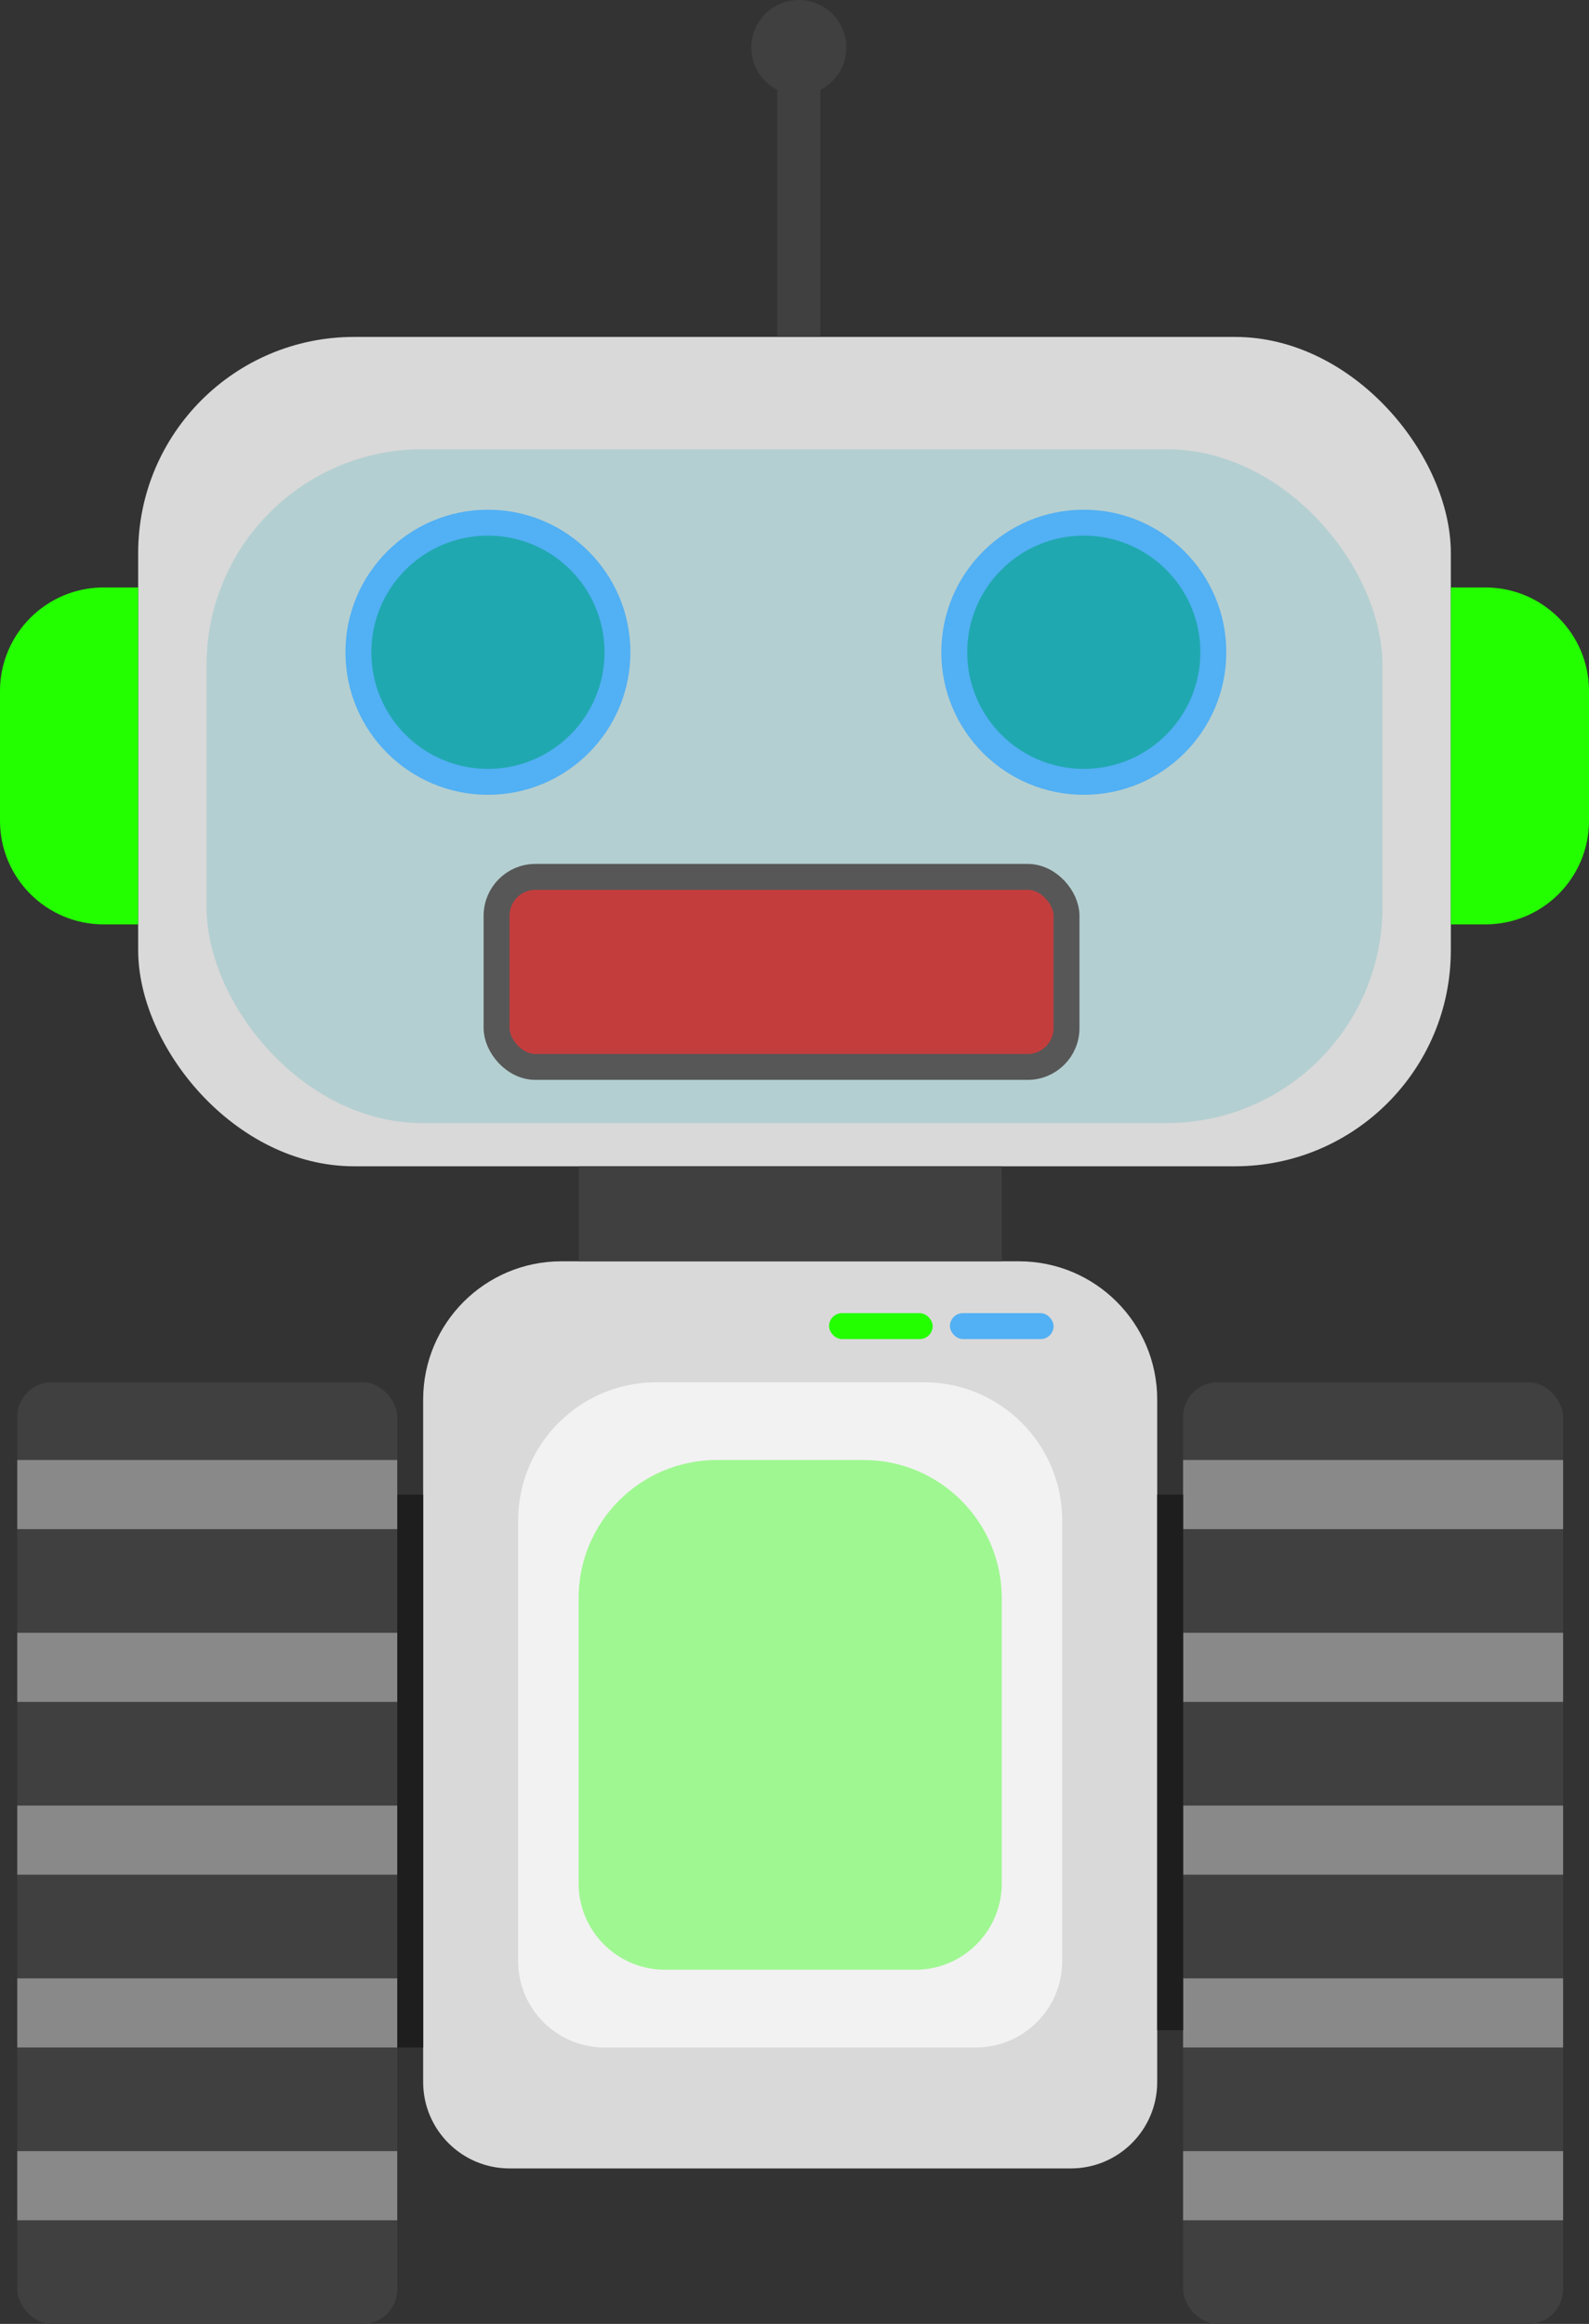 <svg width="184" height="269" viewBox="0 0 184 269" fill="none" xmlns="http://www.w3.org/2000/svg">
<rect x="0" y="0" width="184" height="269" fill="#333333" stroke="none"/>
<rect x="16" y="39" width="152" height="96" rx="25" fill="#D9D9D9"/>
<rect x="23.917" y="52" width="136.167" height="78" rx="25" fill="#20A8B0" fill-opacity="0.2"/>
<circle cx="56.5" cy="75.5" r="15" fill="#20A8B0" stroke="#52B0F4" stroke-width="3"/>
<circle cx="125.5" cy="75.5" r="15" fill="#20A8B0" stroke="#52B0F4" stroke-width="3"/>
<rect x="57.5" y="101.5" width="66" height="22" rx="4.5" fill="#C43D3D" stroke="#575757" stroke-width="3"/>
<path d="M49 162C49 153.163 56.163 146 65 146H118C126.837 146 134 153.163 134 162V241C134 246.523 129.523 251 124 251H59C53.477 251 49 246.523 49 241V162Z" fill="#D9D9D9"/>
<path d="M60 176C60 167.163 67.163 160 76 160H107C115.837 160 123 167.163 123 176V227C123 232.523 118.523 237 113 237H70C64.477 237 60 232.523 60 227V176Z" fill="#F2F2F2"/>
<path d="M67 185C67 176.163 74.163 169 83 169H100C108.837 169 116 176.163 116 185V218C116 223.523 111.523 228 106 228H77C71.477 228 67 223.523 67 218V185Z" fill="#24FF00" fill-opacity="0.4"/>
<rect x="67" y="135" width="49" height="11" fill="#404040"/>
<rect x="2" y="160" width="44" height="109" rx="4" fill="#404040"/>
<rect x="2" y="169" width="44" height="8" fill="#898989"/>
<rect x="2" y="189" width="44" height="8" fill="#898989"/>
<rect x="2" y="249" width="44" height="8" fill="#898989"/>
<rect x="2" y="209" width="44" height="8" fill="#898989"/>
<rect x="2" y="229" width="44" height="8" fill="#898989"/>
<rect x="137" y="160" width="44" height="109" rx="4" fill="#404040"/>
<rect x="137" y="169" width="44" height="8" fill="#898989"/>
<rect x="137" y="189" width="44" height="8" fill="#898989"/>
<rect x="137" y="249" width="44" height="8" fill="#898989"/>
<rect x="137" y="209" width="44" height="8" fill="#898989"/>
<rect x="137" y="229" width="44" height="8" fill="#898989"/>
<rect x="46" y="173" width="3" height="64" fill="#1E1E1E"/>
<rect x="134" y="173" width="3" height="62" fill="#1E1E1E"/>
<path d="M168 68H172C178.627 68 184 73.373 184 80V95C184 101.627 178.627 107 172 107H168V68Z" fill="#24FF00"/>
<path d="M16 107L12 107C5.373 107 -4.69686e-07 101.627 -1.04907e-06 95L-2.36042e-06 80C-2.9398e-06 73.373 5.373 68 12 68L16 68L16 107Z" fill="#24FF00"/>
<rect x="96" y="152" width="12" height="3" rx="1.5" fill="#24FF00"/>
<rect x="110" y="152" width="12" height="3" rx="1.5" fill="#52B0F4"/>
<rect x="90" y="6" width="5" height="33" fill="#404040"/>
<circle cx="5.5" cy="5.5" r="5.5" transform="matrix(-1 0 0 1 98 0)" fill="#404040"/>
</svg>
